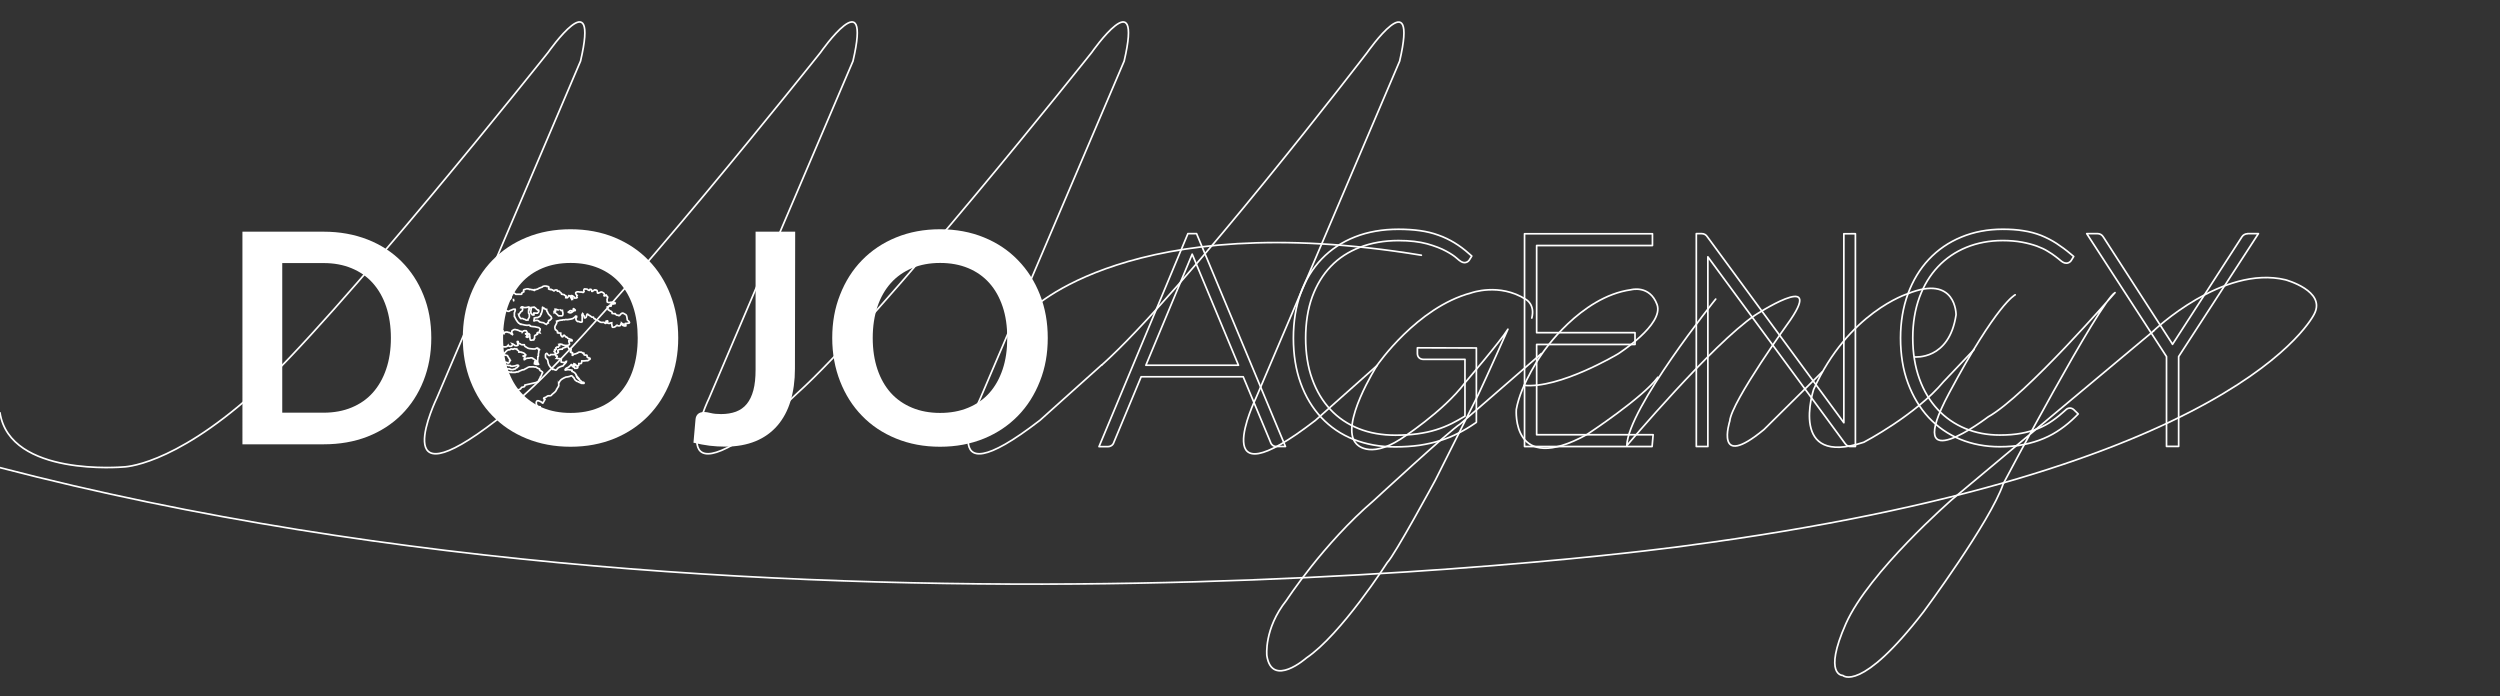 <!-- EDITOR REFERENCE - width="293.333px" height="81.668px" -->
<svg version="1.1" id="Layer_1" xmlns="http://www.w3.org/2000/svg" xmlns:xlink="http://www.w3.org/1999/xlink" x="0px" y="0px"
	 viewBox="-146.167 259.666 293.333 81.668"
	 enable-background="new -146.167 259.666 293.333 81.668" xml:space="preserve">
<rect x="-146.167" y="259.666" width="293.333" height="81.668" fill="#333333" stroke="none"/>
<path class="letter-d" fill="#FFF" d="M-95.562,299.324c0,1.828-0.312,3.508-0.921,5.039c-0.61,1.531-1.463,2.844-2.574,3.955s-2.438,1.963-3.982,2.574
	c-1.558,0.609-3.278,0.906-5.161,0.906h-9.522V286.85h9.522c1.883,0,3.603,0.311,5.161,0.92c1.558,0.61,2.885,1.477,3.982,2.574
	s1.964,2.411,2.574,3.941C-95.859,295.816-95.562,297.496-95.562,299.324 M-100.302,299.324c0-1.368-0.19-2.601-0.556-3.684
	c-0.366-1.084-0.894-2.006-1.571-2.764c-0.677-0.759-1.504-1.328-2.479-1.734s-2.072-0.609-3.292-0.609h-4.849v17.555h4.849
	c1.219,0,2.316-0.203,3.292-0.609s1.802-0.975,2.479-1.734c0.677-0.758,1.205-1.68,1.571-2.764
	C-100.492,301.924-100.302,300.692-100.302,299.324"/>
<path class="letter-o-1" fill="#FFF" d="M-66.588,299.324c0,1.828-0.312,3.521-0.921,5.08c-0.609,1.557-1.463,2.912-2.574,4.049
	c-1.11,1.139-2.438,2.033-3.982,2.668c-1.558,0.637-3.278,0.963-5.161,0.963s-3.603-0.326-5.161-0.963
	c-1.558-0.635-2.898-1.529-3.996-2.668c-1.111-1.137-1.964-2.492-2.574-4.049c-0.609-1.559-0.908-3.252-0.908-5.08
	s0.298-3.521,0.908-5.08c0.609-1.557,1.463-2.912,2.574-4.049c1.11-1.139,2.438-2.032,3.996-2.669s3.278-0.962,5.161-0.962
	s3.603,0.325,5.161,0.962c1.558,0.65,2.885,1.53,3.982,2.669c1.111,1.137,1.964,2.479,2.574,4.036
	C-66.886,295.803-66.588,297.496-66.588,299.324 M-71.343,299.324c0-1.368-0.176-2.601-0.542-3.684
	c-0.366-1.084-0.88-2.006-1.558-2.764c-0.677-0.759-1.504-1.342-2.479-1.748s-2.072-0.609-3.292-0.609s-2.316,0.203-3.292,0.609
	s-1.815,0.989-2.492,1.748c-0.677,0.758-1.206,1.68-1.585,2.764c-0.366,1.083-0.555,2.315-0.555,3.684s0.189,2.6,0.555,3.684
	s0.894,2.006,1.585,2.764s1.517,1.328,2.492,1.734s2.072,0.609,3.292,0.609s2.316-0.203,3.292-0.609s1.802-0.977,2.479-1.734
	s1.205-1.68,1.558-2.764C-71.532,301.924-71.343,300.692-71.343,299.324"/>
<path class="letter-j" fill="#FFF" d="M-52.894,302.928c0,1.408-0.176,2.668-0.515,3.793c-0.339,1.123-0.854,2.086-1.544,2.885
	c-0.691,0.799-1.544,1.408-2.56,1.828c-1.03,0.42-2.208,0.637-3.576,0.637c-0.623,0-1.232-0.041-1.829-0.109
	c-0.596-0.08-1.219-0.189-1.883-0.352l0.244-2.764c0.027-0.256,0.122-0.459,0.285-0.609c0.163-0.148,0.406-0.23,0.731-0.23
	c0.189,0,0.447,0.041,0.772,0.123c0.312,0.08,0.718,0.121,1.206,0.121c0.65,0,1.232-0.094,1.748-0.283
	c0.501-0.191,0.935-0.488,1.273-0.908c0.339-0.42,0.596-0.949,0.772-1.611c0.176-0.664,0.258-1.463,0.258-2.412V286.85h4.646
	L-52.894,302.928L-52.894,302.928z"/>
<path class="letter-o-2" fill="#FFF" d="M-23.23,299.324c0,1.828-0.298,3.521-0.921,5.08c-0.61,1.557-1.463,2.912-2.574,4.049c-1.111,1.139-2.438,2.033-3.982,2.668
	c-1.558,0.637-3.278,0.963-5.161,0.963s-3.603-0.326-5.161-0.963c-1.558-0.635-2.899-1.529-3.996-2.668
	c-1.11-1.137-1.964-2.492-2.573-4.049c-0.61-1.559-0.921-3.252-0.921-5.08s0.298-3.521,0.921-5.08
	c0.609-1.557,1.463-2.912,2.573-4.049c1.111-1.139,2.438-2.032,3.996-2.669s3.278-0.962,5.161-0.962s3.603,0.325,5.161,0.962
	s2.885,1.53,3.982,2.669c1.111,1.137,1.964,2.479,2.574,4.036C-23.528,295.803-23.23,297.496-23.23,299.324 M-27.984,299.324
	c0-1.368-0.176-2.601-0.542-3.684c-0.366-1.084-0.881-2.006-1.558-2.764c-0.677-0.759-1.503-1.342-2.479-1.748
	s-2.072-0.609-3.292-0.609s-2.316,0.203-3.292,0.609s-1.815,0.989-2.492,1.748c-0.677,0.758-1.206,1.68-1.571,2.764
	c-0.366,1.083-0.556,2.315-0.556,3.684s0.19,2.6,0.556,3.684s0.894,2.006,1.571,2.764c0.69,0.758,1.517,1.328,2.492,1.734
	s2.072,0.609,3.292,0.609s2.316-0.203,3.292-0.609s1.801-0.977,2.479-1.734s1.192-1.68,1.558-2.764S-27.984,300.692-27.984,299.324"
	/>
<path class="tree tree__path" fill="none" stroke="#FFF" stroke-width="0.2" stroke-miterlimit="10" d="M-88.856,300.043c0.244,0.04,0.284-0.15,0.501-0.137
	c0.041,0,0.041-0.04,0.082-0.026c0-0.067,0-0.136-0.054-0.136c-0.041,0,0-0.041,0.027-0.055c0.203-0.066,0.312,0.109,0.447,0.19
	c0,0.081,0,0.149,0.054,0.163c0.054,0.094,0.108,0.189,0.217,0.229h0.027c0.366,0.054,0.799,0.23,1.016-0.081
	c0.041,0.121,0.325,0.162,0.42,0.055c0.014,0,0.027,0,0.027-0.027c0.041-0.055,0.081-0.163,0.027-0.23
	c0.108,0.027,0.149,0.135,0.257,0.162c0.041,0.122,0.339,0.096,0.42,0.027c0-0.108-0.013-0.217-0.054-0.285
	c0-0.094-0.135-0.189,0.054-0.162c0.014,0,0.027,0,0.027,0.027c-0.027,0.081,0.041,0.068,0.027,0.135
	c-0.081,0.123,0.23,0.082,0.285,0.163c0,0.014,0,0.027,0.027,0.027c0.068,0.067,0.257,0.013,0.366,0.026
	c0.014,0.149,0.108,0.23,0.23,0.285c0.027,0.014,0.068,0.027,0.081,0.055c0.163,0.135,0.447,0.135,0.705,0.162h0.163
	c0.189,0.041,0.244-0.189,0.42-0.082c0,0.055,0,0.082,0.027,0.109h0.136c0.135,0.081-0.041,0.081-0.054,0.162
	c0,0.148-0.014,0.312-0.054,0.42c-0.014,0.095,0.041,0.258-0.027,0.312h-0.027c0.014,0.243-0.082,0.528,0,0.759
	c-0.257-0.068,0.325,0.135,0,0.135h-0.108c-0.122,0-0.217-0.041-0.312-0.082c0-0.094,0.081-0.107,0.163-0.107v0.027
	c0.054-0.014,0.163,0.041,0.163-0.027c-0.082-0.068-0.163-0.121-0.285-0.135c0.027-0.082,0.23,0.027,0.217-0.082
	c-0.122-0.107-0.271-0.189-0.393-0.285h-0.027c0-0.025-0.027-0.039-0.054-0.053c-0.054-0.041-0.285-0.041-0.339,0
	c-0.162-0.014-0.298,0.014-0.393,0.053c-0.108,0-0.108,0.109-0.203,0.137c0-0.055-0.082-0.041-0.054-0.109
	c0.135,0.014,0.163-0.256,0-0.256c-0.054-0.014-0.122-0.014-0.108-0.082c0.054-0.014,0.163,0.027,0.163-0.027h0.054v0.027
	c0.068,0,0.108-0.041,0.108-0.108c-0.082-0.081-0.244-0.243-0.312-0.257c-0.068,0.014-0.054-0.055-0.136-0.027
	c-0.067-0.082-0.23-0.055-0.366-0.055c0.014-0.217-0.23-0.176-0.257-0.365h-0.163c-0.027-0.055-0.203-0.041-0.203,0.027h-0.135
	c-0.014-0.041-0.217-0.041-0.23,0c0,0.027-0.027,0.04-0.054,0.054c-0.067,0.014-0.122,0.04-0.23,0.027
	c-0.271,0.122-0.393,0.393-0.583,0.582c0.027,0,0.054,0,0.054,0.027h0.163h0.054c0.067,0.054,0.244,0,0.257,0.108
	c0.067,0.121,0.135,0.258,0.23,0.365c-0.027,0.096,0.176,0.123,0.082,0.189h-0.082v0.027v0.027c0.014,0.148-0.163,0.324-0.284,0.162
	h-0.027c-0.135-0.041-0.271-0.068-0.447-0.055h-0.027c-0.041,0.055-0.122,0.068-0.189,0.082c-0.176,0.014,0-0.121,0.027-0.162
	c-0.013-0.055,0.027-0.068,0.027-0.109c0.027-0.027,0.027-0.094,0.027-0.162c-0.027-0.107,0.041-0.176,0-0.23
	c-0.041-0.04-0.122-0.026-0.203-0.026c-0.149,0.108-0.257-0.054-0.338-0.108h-0.136c-0.095-0.027-0.108,0.027-0.135,0.055
	c-0.122-0.027-0.149-0.149-0.257-0.19h0.014c-0.108-0.013-0.163,0.027-0.217,0.054v0.027v0.027
	c-0.014,0.055,0.041,0.162-0.054,0.136c-0.054-0.014-0.014-0.136-0.082-0.136c-0.095,0-0.122,0.055-0.217,0.027
	c-0.095,0.108-0.23,0.176-0.393,0.23v0.053c0.041,0.041,0.068,0.096,0.081,0.164h-0.162h-0.108v0.027h-0.054
	c-0.041,0.217-0.366,0.135-0.474,0.283c0.013,0.123,0.23,0.041,0.257,0.137c-0.095,0.08-0.136,0.229-0.23,0.311
	c0.014,0.096-0.054,0.096-0.027,0.189c0.027,0,0.041,0.027,0.054,0.055c0.081,0,0.163,0,0.203,0.055c0,0.066-0.054,0.08-0.027,0.162
	c0.027,0,0.054,0,0.054,0.027c0.19,0.027,0.244-0.082,0.339-0.137c0.041-0.039,0.122-0.025,0.189-0.025
	c0.054-0.096,0.068,0.066,0.163,0.025c0.027-0.025,0.041-0.08,0.027-0.135c0-0.014,0-0.027,0.027-0.027h0.027
	c0.108,0.096,0.419,0.014,0.582,0c0.041,0,0.068-0.014,0.082-0.027c0.027-0.027,0.095-0.027,0.163-0.027
	c0.067-0.053-0.027-0.094,0.027-0.135c0.041-0.014,0.149,0.027,0.136-0.027c0.013-0.027,0.027-0.027,0.054-0.027h0.054
	c0.162-0.027,0.271-0.121,0.474-0.107c0,0.027,0.041,0.027,0.082,0.027v0.027c-0.014,0.039,0.542,0.039,0.528,0
	c0.108-0.068,0.257,0.066,0.42,0.025h0.054c0.013,0.096,0.135,0.068,0.23,0.082c0.23-0.014,0.42-0.068,0.583-0.135h0.027
	c0.095,0,0.135,0.027,0.135,0.107c-0.027,0.055-0.108,0.041-0.108,0.109c-0.027,0.107-0.189,0.066-0.23,0.162
	c-0.014,0.055-0.082,0.055-0.108,0.082c-0.082,0-0.163,0.012-0.204,0.053c-0.108-0.014-0.271,0.027-0.338-0.027
	c-0.041,0-0.068-0.014-0.054-0.053h-0.257c-0.095-0.041-0.014,0.094-0.082,0.08c-0.027-0.053-0.054-0.094-0.135-0.08h-0.189
	c-0.122,0.176-0.434,0.039-0.366-0.137c-0.068,0.014-0.203-0.041-0.23,0.027c-0.081,0-0.149,0-0.135,0.082
	c-0.027,0.094-0.108,0.121-0.19,0.135v0.027c-0.23,0.107-0.542,0.121-0.867,0.135c0,0.082-0.135,0.041-0.108,0.137
	c-0.041,0.014-0.041,0.053-0.081,0.053c-0.014,0.027-0.027,0.041-0.054,0.055c-0.041,0.082-0.339,0.162-0.163,0.285
	c0.013,0,0.027,0,0.027,0.027c0.108,0,0.176,0.027,0.257,0.053c0.176-0.025-0.013,0.137,0.082,0.191
	c0.067,0.025,0.149,0.039,0.257,0.025c0.149-0.148,0.569,0.068,0.65-0.203c0.068-0.039,0.122-0.094,0.163-0.162h0.163
	c-0.054,0.041-0.257,0.014-0.135,0.135c0.081,0,0.149,0.014,0.189,0.055c0.068,0,0.095,0.027,0.082,0.082h-0.339
	c-0.014,0.027-0.027,0.068-0.054,0.08c0.027,0.082-0.041,0.068-0.027,0.137c-0.014,0.066-0.082,0.066-0.108,0.107
	c0.23-0.027,0.216,0.176,0.393,0.203h0.054c0.068-0.014,0.135-0.039,0.163-0.08c0.095-0.082,0.122-0.271,0-0.34
	c0.081,0.027,0.068-0.039,0.135-0.027c0.027,0,0.054,0,0.054-0.025c0.041-0.041,0.014-0.164,0.054-0.191h0.108
	c0-0.053,0.095-0.012,0.108-0.053c0-0.055-0.027-0.068-0.027-0.109c-0.068-0.053-0.149-0.094-0.163-0.189
	c0.041-0.014,0.041-0.041,0.081-0.055c0-0.148,0.257-0.039,0.339-0.107c0.013,0,0.013-0.014,0.027-0.014l0,0
	c0.014,0,0.014,0,0.027,0l0,0c0.013,0,0.013,0,0.027,0s0.027,0,0.027,0c0.135,0,0.244,0.082,0.42,0.055v0.027h0.42v-0.027
	c0.054-0.014,0.162,0.041,0.162-0.027h0.136c0.068-0.027,0.189,0.014,0.189-0.082c0.041,0,0.068-0.014,0.082-0.027
	c0.122-0.025,0.203-0.094,0.312-0.135h0.081c0.122-0.014,0.217-0.055,0.285-0.135c0.122-0.014,0.163-0.096,0.257-0.137
	c0.108-0.027,0.163-0.094,0.312-0.08h0.135c0.108,0.014,0.285-0.041,0.339,0.027c0.095,0.014,0.244-0.041,0.257,0.053
	c0.081,0.027,0.135,0.068,0.203,0.109c0.041,0,0.068,0.014,0.081,0.027c0.095-0.027,0.108,0.162,0.082,0.162
	c0.041,0.082,0.163,0.055,0.189,0.135c0.068,0.041,0.163,0.068,0.163,0.164c-0.054,0.039-0.068,0.135-0.108,0.203
	c-0.041,0.121-0.081,0.242-0.163,0.311c0,0.082-0.054,0.121-0.081,0.189c-0.027,0.082-0.082,0.123-0.108,0.189
	c0,0.082-0.054,0.109-0.082,0.162c-0.041,0-0.067,0.014-0.081,0.027c-0.068,0.055-0.163,0.096-0.285,0.109
	c-0.366,0.094-0.745,0.176-1.124,0.258c-0.149-0.014-0.027,0.162-0.081,0.189c-0.108,0.014-0.176,0.066-0.285,0.08
	c-0.122-0.041-0.095,0.082-0.135,0.109c-0.041,0.135-0.217,0.121-0.312,0.203c-0.041,0.041-0.136,0.027-0.163,0.08
	c-0.054,0.082-0.163,0.109-0.19,0.189c0,0.014,0,0.014,0,0.027c-0.013,0.014-0.027,0.027-0.027,0.027l0,0
	c-0.014,0.014-0.014,0.027-0.027,0.041c-0.067,0.014-0.163-0.055-0.189,0.014v0.027c-0.027,0.258-0.068,0.486-0.163,0.678v0.025
	h-0.027c-0.068,0.123-0.149,0.23-0.108,0.447c-0.014,0.23,0.067,0.367,0.23,0.42h0.082c0.013-0.094-0.054-0.094-0.027-0.189
	c0.068,0.027,0.149,0.041,0.257,0.027c0-0.014,0-0.027,0.027-0.027c0.041,0,0.041-0.041,0.081-0.027
	c0.082,0.041,0.149,0.068,0.257,0c0.027,0,0.027,0.027,0.054,0.027c0.014,0.055,0.054,0.068,0.108,0.055h0.054
	c0.041-0.027,0.095-0.109-0.027-0.082c-0.041-0.014-0.054-0.039-0.054-0.08h0.203c0.027,0,0.054,0,0.054-0.027
	c0.054,0.094,0.244,0.244,0.42,0.311v0.027c0.067,0.027,0,0.203,0.135,0.162c-0.014-0.039-0.041-0.053-0.027-0.107
	c0.054,0,0.067-0.027,0.108-0.027c0.041,0.068,0.149,0.055,0.189,0.027c0.054,0.014,0.163-0.027,0.163,0.027h0.054v0.027
	c0.176,0,0.122,0.23,0.312,0.23c0.135-0.014,0.081-0.271,0-0.313v-0.027c0.014-0.053-0.041-0.066,0-0.08
	c0.081,0.014,0.067-0.096,0.135-0.027c0.041,0.055,0.041,0.162,0.108,0.189c-0.014,0.055,0.027,0.068,0.027,0.107h0.054h0.054
	c0.081,0.027,0.081-0.053,0.162-0.027c0.068-0.107,0.285-0.066,0.257-0.189c-0.081-0.039-0.149,0.096-0.162,0.027h-0.054
	c-0.027-0.066-0.108-0.08-0.136-0.135c-0.135-0.109-0.176-0.529,0.027-0.582c0.135-0.014,0.217,0.039,0.312,0.08
	c0.054,0,0.095,0.014,0.108,0.055c0.108,0,0.095,0.109,0.163,0.135h0.054l0.257-0.445c-0.041-0.055-0.163,0-0.163-0.082
	c0-0.109,0.108-0.109,0.189-0.135c0.108-0.041,0.189-0.096,0.257-0.164c0.095-0.066,0.325,0.014,0.42-0.053
	c0.176-0.244,0.488-0.354,0.623-0.65c0.014-0.068,0.027-0.123,0.082-0.137c0.041-0.094,0.081-0.203,0.163-0.256v-0.055
	c0.041-0.068,0.067-0.109,0.027-0.203v0.014c0.014-0.082-0.027-0.217,0.054-0.23c0.122-0.352,0.447-0.502,0.786-0.65
	c0.176,0,0.298-0.055,0.447-0.082c0.082,0.014,0.054-0.053,0.108-0.053c0.23-0.082,0.244,0.148,0.393,0.23v0.025
	c0,0.041,0.041,0.041,0.054,0.082c0.067,0.082,0.095,0.203,0.217,0.23c0.054,0.068,0.135,0.082,0.23,0.107h0.054
	c0,0.082,0.095,0.082,0.163,0.109c0.027,0,0.054,0,0.054,0.027c0.054,0.094,0.244,0.053,0.379,0.053l0.013,0.014
	c0.014,0,0.014-0.014,0.014-0.014s0.014,0,0.014-0.012l0,0c0,0,0.014,0,0.014-0.014l0,0l0,0l0,0l0,0l0,0l0,0l0,0l0,0l0,0l0,0l0,0
	c0,0,0,0-0.014,0l0,0c0,0,0,0-0.014,0l0,0h-0.014l0,0h-0.013l0,0h-0.014l0,0c-0.014,0-0.014,0-0.027,0l0,0h-0.013h-0.014
	l-0.081-0.068c0,0,0,0,0-0.014c0,0,0,0,0.013-0.014c-0.013,0-0.027,0-0.041-0.014l-0.149-0.135
	c-0.041-0.041-0.095-0.082-0.135-0.109c0-0.027-0.027-0.027-0.027-0.053c-0.014-0.096-0.217-0.244-0.312-0.367
	c0.054,0.164,0.189,0.23,0.285,0.367c-0.122-0.068-0.19-0.191-0.285-0.285c-0.027-0.041-0.027-0.109-0.054-0.135
	c-0.014-0.055,0.041-0.164-0.054-0.137c-0.014-0.176-0.257-0.352-0.474-0.42c0-0.055,0.027-0.066,0.027-0.107
	c-0.068,0-0.082-0.041-0.136-0.055c-0.163,0.014-0.23-0.055-0.393-0.027c-0.108-0.014-0.122,0.055-0.23,0.027
	c0,0.041-0.081,0.041-0.081,0c0.054-0.121,0.135-0.23,0.312-0.258c0.041-0.027,0.067-0.08,0.135-0.08
	c0.027-0.055,0.068-0.082,0.108-0.109c0.054-0.027,0.082-0.068,0.108-0.107c0.027-0.055,0.081-0.109,0.135-0.055
	c0,0.258,0.244,0.258,0.366,0.393v0.027c0.149,0,0.325,0.027,0.339-0.109c-0.027-0.066-0.149-0.135-0.082-0.189h0.054h0.108
	c0.068-0.027,0.014-0.176,0.027-0.256h0.163h0.027h0.082c0.108-0.068,0.054-0.217,0.081-0.313h0.082
	c0.23,0.027,0.379-0.041,0.609-0.027h0.027c0.095-0.055,0.176-0.135,0.257-0.189v-0.082c-0.013-0.053-0.135,0-0.135-0.053
	c-0.163,0.053-0.108-0.136-0.217-0.136c0-0.081,0.014-0.163-0.027-0.189h-0.108c-0.095,0.013-0.136-0.014-0.203-0.027
	c-0.041-0.04-0.027-0.122-0.027-0.189h-0.108l0,0c0-0.027-0.027-0.027-0.027-0.054c-0.122,0.014-0.108-0.123-0.257-0.082h-0.054
	c-0.054,0.014-0.163-0.041-0.163,0.027c-0.122,0-0.095,0.121-0.23,0.108c-0.013,0-0.013,0.013-0.027,0.013
	c-0.082,0.068-0.23,0.055-0.339,0.096c0,0.027-0.027,0.041-0.054,0.055c-0.054,0.013,0,0.121-0.108,0.08
	c-0.013-0.094,0.014-0.135,0.027-0.189v-0.107c-0.041-0.014-0.054-0.041-0.108-0.027v-0.027c0.068-0.068-0.149,0.014-0.163-0.055
	c0,0,0.298-0.474-0.081-0.365h-0.082c-0.041-0.068-0.054-0.379-0.284-0.258v0.027c-0.054,0-0.095,0.014-0.108,0.055
	c-0.082,0-0.149,0.014-0.163,0.054c-0.108,0.027-0.217,0.054-0.217,0.163c-0.149,0-0.285,0.014-0.393,0.054
	c-0.041,0.054-0.149,0.027-0.135,0.136c-0.014,0.095,0.095,0.067,0.082,0.162c-0.054,0.055-0.082,0.136-0.163,0.136
	c-0.108,0.04-0.217,0.163-0.163,0.284c0,0.027,0.041,0.027,0.081,0.027h0.082c0.054,0.055-0.014,0.108-0.027,0.162
	c0,0.055,0,0.082-0.027,0.109c0.041,0,0.041,0.039,0.081,0.025c0.136,0.041,0.393-0.025,0.474,0.082
	c-0.014,0.096-0.041,0.176-0.027,0.313c0,0.012,0,0.025,0.027,0.025c0.068,0.014,0.108,0.041,0.189,0.027
	c0.136,0.082,0.312-0.027,0.366-0.107c0.027,0,0.027-0.027,0.054-0.027c0,0.189-0.284,0.352-0.393,0.527
	c-0.014,0.082-0.163,0.027-0.203,0.082c-0.149,0.027-0.23,0.121-0.366,0.162c-0.095,0.068-0.136,0.176-0.23,0.258
	c-0.135,0.082-0.257-0.107-0.42-0.082v-0.025c-0.149-0.041-0.189-0.191-0.312-0.258v-0.027c-0.108-0.096-0.176-0.244-0.23-0.42
	v-0.082c-0.054-0.041-0.014-0.176-0.054-0.23c-0.027-0.217-0.298-0.189-0.257-0.473v-0.109v-0.054c0-0.108,0.067-0.163,0.135-0.189
	c0.149,0.054,0.122,0.284,0.366,0.257c0.054-0.027,0.081-0.067,0.108-0.107h0.366h0.054c0.054,0,0.054-0.041,0.108-0.027
	c0-0.108,0.027-0.244-0.054-0.285c0-0.04-0.082-0.014-0.082-0.054c0-0.054,0.027-0.067,0.082-0.054
	c0.027-0.014,0.054-0.027,0.054-0.055c0.027-0.081-0.041-0.068-0.054-0.108c0.041-0.014,0.054-0.04,0.108-0.026
	c0.122,0.013,0.027-0.15,0.027-0.19c0.027-0.013,0.068-0.026,0.082-0.054c0-0.027,0.027-0.027,0.054-0.027h0.135
	c0.014-0.068,0.054-0.108,0.108-0.136c0.027,0,0.027-0.026,0.054-0.026h0.027c0.027-0.137-0.108-0.096-0.135-0.163
	c0.095-0.04,0.244-0.04,0.339,0c0.054,0,0.081,0,0.108,0.026v0.027c0.068,0.027,0.108,0.055,0.204,0.055
	c0.095,0.041,0.23,0.027,0.366,0.027c0.108-0.041,0.23-0.055,0.257-0.162c0.013-0.163-0.108-0.204-0.082-0.394h0.108v0.027
	c0.122,0.013,0.189-0.014,0.285-0.027c0.013-0.081-0.054-0.095-0.082-0.136h-0.054c-0.067-0.054-0.176-0.067-0.257-0.107h-0.027
	c-0.068-0.027-0.136-0.068-0.163-0.137c-0.054,0-0.068-0.026-0.082-0.054h-0.054c-0.013-0.026-0.027-0.054-0.054-0.054
	c-0.027-0.055-0.081-0.068-0.108-0.109c-0.014-0.08-0.082-0.04-0.136-0.026c-0.014,0-0.027,0-0.027,0.026v0.027v0.027
	c-0.027,0.055-0.054,0.096-0.136,0.082c-0.095-0.096-0.189-0.203-0.163-0.42c-0.027,0-0.054,0-0.054-0.027
	c-0.108-0.014-0.271,0.027-0.338-0.027c-0.014-0.055,0.014-0.068,0.027-0.108v-0.026c-0.041-0.082-0.135-0.123-0.189-0.19
	c-0.108,0.014-0.068-0.095-0.108-0.136c-0.135-0.406,0.285-0.527,0.189-0.894c0.027,0,0.027-0.027,0.054-0.027h0.054
	c0-0.04,0.068-0.026,0.108-0.026c0.095-0.068,0.271-0.055,0.393-0.082h0.054c0.027-0.067,0.176-0.014,0.257-0.027
	c0.067-0.067,0.257-0.014,0.366-0.027c0.203-0.04,0.46-0.053,0.623-0.135c0.081-0.027,0.108-0.108,0.203-0.135
	c0.068-0.068,0.108-0.203,0.217-0.137c-0.014,0.055,0.041,0.19-0.027,0.19c-0.135,0.149,0.041,0.393,0.163,0.446
	c0.203-0.054,0.23,0.096,0.393,0.082c0.013-0.055,0.122-0.014,0.135-0.055v-0.42c-0.014-0.107,0.027-0.244-0.027-0.311
	c0-0.096,0.013-0.177,0.054-0.23c0.013,0.027,0.027,0.054,0.054,0.054c-0.014,0.054,0.027,0.067,0.027,0.108
	c0.014,0,0.027,0,0.027,0.027c0.108,0.041,0.095,0.203,0.136,0.311h0.108c0.135-0.054,0.108-0.243,0.163-0.365
	c0-0.121,0.149-0.095,0.163,0c0.135,0.055,0.244,0.149,0.366,0.23c0.027,0.068,0.149,0.055,0.257,0.055
	c0.041,0.067,0.013,0.203,0.135,0.189h0.027v0.027c0.041,0.04,0.067,0.094,0.162,0.08c0.204,0.082,0.339,0.244,0.556,0.313h0.284
	c0.176-0.041,0.108,0.176,0.312,0.107c0.082-0.094-0.041-0.121-0.027-0.229c0.027,0,0.027-0.027,0.054-0.027
	c0.014-0.026,0.163-0.067,0.163,0c0.027,0.081-0.041,0.067-0.027,0.136v0.055c0.014,0.08,0.108,0.094,0.23,0.08
	c0.081-0.04,0.149-0.067,0.257-0.08c-0.014,0.121,0.014,0.189,0.027,0.283c0.014,0.041,0.041,0.055,0.027,0.109
	c-0.027,0.094,0.041,0.08,0.054,0.135h0.163c0.041-0.055,0.149-0.041,0.189-0.081c0.054-0.054,0.149-0.257,0.23-0.108
	c0.067,0.014,0.108,0.041,0.189,0.027h0.054c0.068,0,0.095-0.027,0.082-0.082c0.041-0.014,0.027-0.067,0.054-0.08
	c0.081,0.013-0.027-0.137,0.054-0.109c0.082,0.082,0.108,0.217,0.258,0.258v-0.027c-0.027,0-0.041-0.027-0.054-0.055
	c-0.054-0.026-0.082-0.066-0.108-0.107c-0.014-0.068-0.095-0.055-0.082-0.136c0.054,0.054,0.136,0.081,0.163,0.136h0.027
	c0,0.027,0.054,0.041,0.054,0c0.027,0,0.027,0.041,0.027,0.081c-0.054,0.014-0.068-0.04-0.081,0
	c0.041,0.014,0.027,0.067,0.054,0.081c0.067,0.014,0.108,0.027,0.162,0.055h0.082c0.027,0,0.027-0.027,0.054-0.027
	c0.014-0.068-0.054-0.055-0.027-0.136c-0.041,0-0.149-0.149-0.027-0.136h0.027c0.149,0.027,0.23-0.04,0.366-0.027
	c0.027-0.013,0.041-0.013,0.054-0.026l0,0l0,0c0.082-0.081-0.095-0.243-0.163-0.284c-0.041-0.014-0.067-0.041-0.081-0.082v-0.08
	c-0.041-0.163-0.041-0.394-0.135-0.502c-0.122-0.055-0.19-0.135-0.312-0.189h-0.054c0-0.014,0-0.027-0.027-0.027
	c-0.189,0.014-0.257,0.176-0.366,0.285h-0.027c-0.027,0.066-0.149,0-0.163-0.027c-0.19,0.027-0.244-0.082-0.312-0.163h-0.054v-0.026
	h-0.257c-0.027,0-0.027-0.027-0.054-0.027c0.013-0.285-0.285-0.258-0.42-0.393v-0.027c-0.122,0.014-0.054-0.149-0.108-0.189
	c-0.041-0.027-0.054-0.068-0.054-0.136c0.135,0,0.135-0.136,0.284-0.108h0.136v-0.027c0.122,0.014,0-0.23,0.108-0.23
	c0.081-0.014,0.217,0.041,0.257-0.027c0.081,0,0.163,0.014,0.163-0.054c-0.054-0.013-0.027-0.108-0.108-0.081
	c-0.014-0.068-0.136-0.014-0.19-0.027c-0.108,0.014-0.284-0.041-0.338,0.027h-0.041c-0.122,0.014-0.19-0.014-0.257-0.055
	c-0.014,0-0.027,0-0.027-0.027v-0.176c-0.068-0.203,0.163-0.352,0.027-0.447h-0.027c-0.027-0.054-0.081-0.107-0.108-0.162
	c-0.041,0.014-0.149-0.027-0.135,0.027c0,0.027-0.027,0.027-0.027,0.055h-0.027h-0.027c-0.027,0-0.054,0-0.054-0.027
	c0.122-0.136,0.014-0.339-0.135-0.366c-0.041-0.04-0.217-0.108-0.285-0.026c-0.095,0.026-0.163,0.08-0.257,0.107
	c-0.054,0.014-0.054-0.04-0.081-0.054c-0.014-0.149-0.014-0.312-0.163-0.312h-0.041v-0.027c-0.203-0.055-0.203,0.108-0.339,0.136
	c-0.054,0-0.041,0.081-0.108,0.054c-0.013-0.135-0.027-0.284-0.23-0.257c-0.054,0.013,0,0.136-0.054,0.136
	c-0.054,0.014-0.068-0.027-0.108-0.027c-0.108-0.027-0.122-0.162-0.285-0.136h-0.081c-0.176-0.095-0.244,0.163-0.163,0.312
	c-0.027,0.055-0.068,0.095-0.163,0.082v-0.014c-0.027,0-0.054,0-0.054-0.027h-0.163c-0.108,0-0.203,0-0.284-0.027
	c-0.149-0.014-0.244,0.027-0.312,0.081c-0.041,0.217,0.095,0.23,0.163,0.339c-0.095,0.055-0.041,0.176,0,0.258
	c-0.068,0.054-0.176,0.067-0.312,0.054v-0.026c0-0.041-0.041-0.041-0.027-0.082c0-0.014,0-0.027-0.027-0.027
	c-0.122-0.027-0.122-0.162-0.258-0.162c0,0.027-0.027,0.027-0.054,0.027c0.014,0.135,0.082,0.217,0.136,0.311v0.055v0.055
	c-0.041,0-0.014-0.082-0.054-0.082c0,0.041,0.014,0.109-0.027,0.109c-0.027-0.096-0.041-0.217-0.108-0.285v0.082
	c-0.027,0-0.027-0.041-0.027-0.082c0-0.068,0-0.148-0.081-0.135c0-0.055-0.095-0.014-0.136-0.027
	c-0.027,0.067-0.108,0.107-0.108,0.189c-0.067,0.081-0.135,0.027-0.257,0.027c0-0.082,0.082-0.082,0.054-0.189
	c-0.041-0.027-0.108-0.027-0.135-0.055c-0.041-0.055-0.054-0.108-0.136-0.108c-0.108,0.013-0.135-0.067-0.257-0.054
	c0-0.041-0.041-0.041-0.027-0.082c-0.014-0.108-0.176-0.067-0.19-0.162c0-0.041-0.013-0.068-0.027-0.082h-0.054
	c-0.068-0.094-0.217,0.055-0.217-0.054c0-0.054,0-0.081-0.027-0.108c-0.163-0.014-0.298,0-0.339,0.108
	c-0.081,0.026-0.054-0.054-0.108-0.054c-0.027-0.014-0.068-0.027-0.081-0.055c-0.095,0-0.108-0.081-0.217-0.055v-0.026
	c-0.082,0-0.189,0.013-0.23-0.027c0.014-0.04-0.027-0.149,0.027-0.136c0.014-0.121-0.041-0.176-0.163-0.162h-0.027v-0.027
	c-0.162-0.055-0.528-0.055-0.582,0.082c-0.176,0.08-0.393,0.121-0.528,0.229c-0.068,0.054-0.203,0.041-0.285,0.081h-0.081v0.082
	c-0.068,0.081-0.203-0.149-0.285-0.055c-0.108-0.014-0.163-0.081-0.312-0.055h-0.027c-0.027-0.094-0.447-0.066-0.42-0.026
	c-0.054,0.054-0.217,0-0.257,0.081c-0.054,0.148,0.149,0.258-0.054,0.258c-0.082,0.041-0.244,0.121-0.163,0.23
	c-0.054,0.067-0.217,0.014-0.312,0.027h-0.393c-0.027-0.014-0.054-0.027-0.054-0.055c-0.081-0.055-0.23-0.176-0.366-0.082
	c-0.135,0.163-0.149,0.366-0.122,0.529l0,0v0.027c0.108-0.014-0.122,0.026,0,0c0-0.014,0-0.014,0-0.027
	c-0.136-0.027-0.041,0.162-0.108,0.189c-0.027,0-0.041-0.027-0.054-0.055c0-0.067-0.041-0.081-0.054-0.135h-0.136
	c-0.081-0.014-0.122,0.027-0.108,0.107c-0.095,0.041-0.054,0.217-0.135,0.258c0-0.027-0.041-0.027-0.081-0.027h-0.108
	c-0.122-0.027-0.054,0.122-0.108,0.136c0-0.027-0.027-0.027-0.054-0.027h-0.027c0-0.026-0.027-0.026-0.027-0.054h-0.082h-0.108
	c-0.013-0.041-0.067-0.027-0.108-0.027c-0.027,0.108,0.068,0.081,0.054,0.162c0.068,0.014,0.082,0.082,0.108,0.136
	c-0.081,0.04-0.108,0.108-0.163,0.163c-0.041,0.067-0.189,0.014-0.284,0.027c-0.027,0-0.027,0.026-0.054,0.026
	c0,0.081,0,0.177,0.081,0.163c0.068,0.014,0.176,0.067,0.027,0.08h-0.054c-0.054,0-0.014,0.096-0.027,0.137
	c0.095,0.08,0.258,0.094,0.366,0.162c0,0.041,0.068,0.027,0.108,0.027c0.041,0.067,0.19,0.014,0.285,0.027
	c0.122-0.027,0.135,0.054,0.217,0.054c0.163-0.014,0.189,0.108,0.366,0.081c0.095-0.068,0.203-0.135,0.338-0.162
	c0.108-0.055,0.203-0.109,0.393-0.082c0,0.041,0.041,0.041,0.027,0.082c0,0.027,0,0.054-0.027,0.054v0.054
	c-0.014,0.082-0.041,0.149-0.082,0.203v0.027v0.42c0.014,0,0.027,0,0.027,0.027c0.122,0.285,0.271,0.542,0.474,0.759
	c0.122,0,0.095,0.122,0.23,0.108v0.027c0.339,0.014,0.542,0.176,0.948,0.107c0.095-0.026,0.122,0.027,0.163,0.055
	c-0.014,0.068,0.041,0.095,0.108,0.081c0.163,0.014,0.298,0.054,0.474,0.054c0.108,0.041,0.244,0.055,0.366,0.082
	c0.135,0,0.135,0.121,0.23,0.162v0.136c-0.082,0.04-0.068,0.177-0.082,0.284c0.027,0,0.041,0.027,0.054,0.055
	c-0.054-0.014-0.054-0.082-0.108-0.027c-0.041-0.041-0.163-0.041-0.203,0c-0.027,0.095,0.041,0.108,0.027,0.189
	c-0.041,0-0.027-0.054-0.054-0.054c0,0.203-0.339,0.081-0.285,0.339v0.135v0.027c-0.095,0-0.027,0.176-0.081,0.217
	c-0.108,0-0.204,0-0.285,0.027h-0.054c-0.176,0.054-0.095-0.393-0.163-0.529c0.108-0.229-0.325-0.352-0.23-0.229
	c0,0.026,0.027,0.026,0.027,0.054v0.027c-0.041,0.041-0.041,0.271,0,0.312h0.027c0,0.027-0.027,0.027-0.054,0.027h-0.027
	c0-0.081-0.189,0.04-0.135-0.081c0-0.027,0.041-0.027,0.081-0.027v-0.162c0.027-0.149-0.203-0.027-0.163-0.163
	c0.041-0.014,0.149,0.027,0.136-0.026c0.163-0.082-0.054-0.244-0.082-0.313c-0.244-0.041-0.366,0.055-0.447,0.162
	c-0.014-0.053-0.068-0.053-0.108-0.08c-0.054,0-0.068-0.027-0.108-0.027h-0.054c-0.082-0.027-0.122-0.108-0.23-0.108
	c-0.054-0.027-0.095-0.067-0.189-0.054c-0.054-0.041-0.285-0.041-0.339,0c0,0.013,0,0.026-0.027,0.026
	c-0.095,0.027-0.149,0.081-0.163,0.163v0.162c0,0.081,0.149,0.162,0.082,0.23c-0.068-0.027-0.095-0.096-0.163-0.108
	c-0.041-0.067-0.122-0.095-0.163-0.136c-0.136,0-0.312-0.108-0.393-0.081c-0.067-0.014-0.067,0.054-0.135,0.026
	c-0.054-0.066-0.095,0.123-0.163,0.137c-0.108-0.34-0.108-0.109-0.027,0.026h-0.027c-0.068-0.054-0.054-0.189-0.054-0.312
	c-0.122-0.014-0.189-0.081-0.312-0.081h-0.027v-0.027c-0.095-0.122-0.081,0.149-0.135,0.054c-0.068-0.014-0.054-0.094-0.135-0.08
	c-0.014-0.055-0.082-0.055-0.108-0.082h-0.054c-0.068-0.055-0.325-0.041-0.393,0c0.027-0.081-0.041-0.068-0.027-0.135
	 M-85.931,294.719c0.013,0.096,0.027,0.23,0.054,0.312C-85.904,294.949-85.917,294.814-85.931,294.719z M-84.089,295.924v0.082
	v0.027c-0.027,0-0.027,0.027-0.054,0.027c0,0.176-0.027,0.379,0.054,0.474v-0.054c0.068,0,0.014,0.121,0.027,0.162
	c-0.014,0.081,0.041,0.244-0.027,0.284c0,0.027-0.027,0.027-0.027,0.054c-0.014,0.096-0.122,0.096-0.108,0.23
	c-0.054,0-0.054,0.041-0.108,0.027c-0.163,0.014-0.176-0.108-0.312-0.108c-0.054,0-0.095-0.013-0.108-0.054
	c-0.054-0.068-0.217-0.014-0.312-0.027c-0.122-0.136-0.217-0.298-0.257-0.502h0.054c0.054-0.066,0.122-0.148,0.163-0.229
	c0-0.027,0.027-0.027,0.027-0.054c0.122-0.055,0.217-0.123,0.23-0.285v-0.108c-0.041-0.067-0.108-0.095-0.203-0.108
	c0.041-0.081,0.135-0.121,0.23-0.081v0.026c0.204,0.096,0.488,0.041,0.677-0.026c0.041,0,0.027,0.067,0.027,0.108
	c0.081,0.027,0.108-0.135,0.135-0.055C-84.021,295.789-84.035,295.87-84.089,295.924z M-84.238,307.344L-84.238,307.344
	c-0.095-0.109-0.163-0.244-0.244-0.354C-84.4,307.113-84.333,307.234-84.238,307.344c-0.013-0.041-0.041-0.068-0.054-0.109
	C-84.278,307.289-84.251,307.303-84.238,307.344L-84.238,307.344L-84.238,307.344L-84.238,307.344z M-78.833,302.332
	c0.122,0.039,0.217,0.094,0.284,0.189c-0.081,0.027-0.176,0.039-0.257,0.08c-0.013-0.041-0.041-0.066-0.054-0.107
	C-78.86,302.439-78.86,302.371-78.833,302.332z M-83.736,296.588c-0.054-0.054-0.068-0.162-0.136-0.189
	c-0.041-0.189,0.014-0.284,0.027-0.475c-0.014-0.107,0.054-0.135,0.081-0.189c0.108,0.014,0.136-0.054,0.257-0.027h0.027v0.027
	c0.189,0.027,0.217,0.217,0.366,0.285c0,0.027,0.041,0.027,0.054,0.027c-0.027,0.08,0.135-0.014,0.108,0.054
	c0.041,0.203-0.095,0.217-0.163,0.312c-0.163,0.014-0.271-0.027-0.42-0.027c-0.095,0.068,0.081,0.108,0.027,0.23h-0.163
	L-83.736,296.588L-83.736,296.588z M-81.515,297.104c-0.027,0-0.027,0.014-0.027,0.026c-0.027,0.054-0.068,0.081-0.108,0.108
	c-0.095-0.027-0.082,0.041-0.136,0.055c0.014,0.067,0,0.107-0.027,0.135c0,0.055-0.082,0.041-0.054,0.109
	c-0.068-0.014-0.027,0.08-0.082,0.08c-0.054,0.014-0.054,0.082-0.081,0.109c-0.027-0.014-0.041-0.027-0.081-0.027
	c-0.082-0.014-0.136-0.068-0.19-0.109c-0.054-0.053-0.135-0.08-0.23-0.08c-0.149,0-0.217-0.068-0.339-0.082
	c-0.081-0.121-0.203-0.203-0.447-0.162c-0.054-0.014-0.068,0.014-0.108,0.027c0,0.027-0.054,0.027-0.082,0.027
	c0-0.027-0.027-0.027-0.027-0.055c0.067-0.082,0.041-0.217,0.054-0.285h0.054c0.081-0.054,0.217-0.054,0.366-0.054
	c0.027-0.054,0.095-0.054,0.135-0.081c0.135-0.027,0.176-0.162,0.217-0.285v-0.026h0.027c0.041-0.163,0.122-0.271,0.136-0.447
	v-0.054c0.068-0.041-0.027-0.393,0.081-0.313h-0.027c-0.041,0.447,0.014,0.082,0.054,0.055c0,0,0.122,0.162,0.054,0.027
	c0.041,0,0.041,0.041,0.081,0.027c0.014,0.04,0.041,0.067,0.082,0.081c0,0.081,0.122,0.054,0.189,0.054
	c0.014,0.136,0.027,0.258,0.108,0.313c0,0.08,0.054,0.107,0.081,0.162v0.027c0.054,0.121,0.19,0.176,0.257,0.284
	c0.027,0,0.027,0.026,0.054,0.026c0.054,0.055,0.068,0.136,0.082,0.23C-81.475,297.021-81.501,297.063-81.515,297.104z
	 M-80.486,296.033c0.068-0.096,0.082,0.107,0.19,0.054h0.135c0.014,0.054-0.041,0.19,0.027,0.19v0.026v0.027
	c0.013,0.081,0.067,0.353-0.108,0.393h-0.339h-0.054c-0.135-0.122-0.244-0.257-0.393-0.366h-0.108l0,0l0,0
	c0.041-0.08-0.108-0.189,0.027-0.189h0.136c0.041-0.135-0.082-0.121-0.082-0.23c0.082-0.014,0.108,0.027,0.163,0.027
	c0.068,0.027,0.23,0.109,0.312,0.027 M-78.684,296.114h-0.027c-0.162-0.027-0.189,0.095-0.284,0.136
	c-0.136,0.148-0.312,0.162-0.501,0.054c-0.013-0.067,0.082-0.026,0.082-0.081c0.108,0.014,0.068-0.122,0.163-0.108
	c0.135-0.027,0.163,0.067,0.284,0.054c0-0.027,0.041-0.027,0.082-0.027c0.027-0.107-0.041-0.135-0.027-0.229
	c0.054-0.108,0.095,0.026,0.163,0.054C-78.684,295.992-78.63,296.061-78.684,296.114z"/>
<path class="autograph__path signature-1 start" fill="none" stroke="#FFF" stroke-width="0.2" stroke-linecap="round" stroke-linejoin="round" stroke-miterlimit="10" d="
	M-146.167,308.102c1.178,7.545,14.466,6.354,14.466,6.354s5.635-0.014,15.238-8.602s34.608-40.04,34.608-40.04
	s6.068-8.683,3.806,1.016l-16.864,39.538c0,0-6.177,12.787,6.989,2.602l3.427-3.115c9.604-8.588,34.608-40.04,34.608-40.04
	s6.068-8.683,3.806,1.016l-16.877,39.538c0,0-6.177,12.787,6.989,2.602l3.292-3.115c9.604-8.588,34.608-40.04,34.608-40.04
	s6.068-8.683,3.806,1.016l-16.864,39.538c0,0-6.176,12.787,6.99,2.602l7.233-6.488"/>
	<path class="autograph__path signature-2 a" fill="none" stroke="#FFF" stroke-width="0.2" stroke-linecap="round" stroke-linejoin="round" stroke-miterlimit="10" d="
	M-16.891,302.494c9.604-8.588,31.14-36.667,31.14-36.667s6.068-8.683,3.807,1.016L1.192,306.381c0,0-6.177,12.787,6.989,2.602
	l7.247-6.447"/>
	<path class="autograph__path signature-3 a-" fill="none" stroke="#FFF" stroke-width="0.2" stroke-linecap="round" stroke-linejoin="round" stroke-miterlimit="10" d="
	M20.603,289.612c-34.162-5.621-45.892,6.515-45.892,6.515"/>
<path class="autograph__path signature-4 g" fill="none" stroke="#FFF" stroke-width="0.2" stroke-linecap="round" stroke-linejoin="round" stroke-miterlimit="10" d="
	M33.566,296.98c0.406-1.598-0.691-2.18-0.691-2.18c-3.129-1.992-6.447-0.76-6.447-0.76c-6.34,1.693-10.999,8.467-10.999,8.467
	s-4.483,7.057-2.466,9.211c0,0,1.437,1.883,5.202-0.529c0,0,4.984-3.184,7.571-6.623c0,0,4.172-4.877,5.025-6.271
	c0,0-2.52,5.662-3.467,7.652c0,0-4.769,9.523-5.053,10.064c0,0-4.768,8.805-5.635,9.658c0,0-5.391,8.426-9.496,11.201
	c0,0-4.022,3.549-4.632-0.258c0,0-0.366-3.168,2.303-6.514c0,0,4.335-6.652,10.254-11.717c0,0,8.845-8.168,10.132-8.967l9.521-8.264
	"/>
<path class="autograph__path signature-5 e" fill="none" stroke="#FFF" stroke-width="0.2" stroke-linecap="round" stroke-linejoin="round" stroke-miterlimit="10" d="
	M32.63,304.877c4.158,0.447,11.066-3.697,11.066-3.697s5.418-3.453,4.564-5.783c-0.866-2.344-3.061-1.734-3.061-1.734
	c-5.96,0.826-10.349,7.383-10.349,7.383s-2.573,3.576-3.103,6.664c0,0-0.636,7.855,8.304,2.926c0,0,6.556-4.309,8.304-6.705"/>
<path class="autograph__path signature-6 n" fill="none" stroke="#FFF" stroke-width="0.2" stroke-linecap="round" stroke-linejoin="round" stroke-miterlimit="10" d="
	M55.143,294.76c0,0-10.294,12.787-10.431,17.189c0,0,10.011-11.88,15.035-15.293c0,0,8.128-5.297,4.173,0.527
	c0,0-6.948,9.617-7.125,11.879c0,0-1.883,5.879,4.009,1.004l6.841-6.773"/>
<path class="autograph__path signature-7 c" fill="none" stroke="#FFF" stroke-width="0.2" stroke-linecap="round" stroke-linejoin="round" stroke-miterlimit="10" d="
	M78.468,301.546c0,0,4.076,0.433,4.876-4.944c0,0,0.054-4.795-5.688-2.465c0,0-6.963,2.181-11.026,11.229
	c0,0-3.007,9.143,5.892,6.189c0,0,6.109-3.195,9.36-7.111l3.589-3.777"/>
<path class="autograph__path signature-8 y" fill="none" stroke="#FFF" stroke-width="0.2" stroke-linecap="round" stroke-linejoin="round" stroke-miterlimit="10" d="
	M90.279,294.258c0,0-2.1,0.963-7.762,11.555c-5.661,10.592,4.593,2.764,4.593,2.764c4.401-2.453,14.886-14.575,14.886-14.575
	c-1.801,1.043-13.111,22.417-13.111,22.417c-1.518,4.457-9.347,15.021-9.347,15.021c-7.382,9.563-9.481,7.477-9.481,7.477
	s-2.344,0.041,0.352-6.055c2.696-6.094,12.476-14.602,12.476-14.602l23.637-19.762"/>
	<path class="autograph__path signature-9 swoosh" fill="none" stroke="#FFF" stroke-width="0.2" stroke-linecap="round" stroke-linejoin="round" stroke-miterlimit="10" d="
	M106.52,298.484c0,0,8.087-7.762,15.481-5.986c0,0,4.796,1.3,3.373,4.009c0,0-8.723,18.624-73.848,27.212
	c0,0-105.83,14.725-197.693-9.184"/>
<path class="letter-a" fill="rgba(255,255,255,0)" stroke="#FFF" stroke-width="0.2" stroke-linecap="round" stroke-linejoin="round" d="M-5.77,287.08h-0.339H-6.42h-0.366
	l-10.43,24.99h1.029c0.353,0,0.623-0.203,0.705-0.488l3.21-7.707h11.974l3.197,7.654c0.095,0.324,0.366,0.527,0.691,0.527h1.07
	L-5.77,287.08z M-11.716,302.521l5.432-13.031l5.432,13.031H-11.716z"/>
<path class="letter-g" fill="rgba(255,255,255,0)" stroke="#FFF" stroke-width="0.2" stroke-linecap="round" stroke-linejoin="round" d="M20.142,300.476v0.677
	c0,0.394,0.284,0.678,0.704,0.678h4.876v6.664c-0.527,0.324-1.057,0.609-1.557,0.867c-0.583,0.285-1.206,0.541-1.87,0.744
	c-0.649,0.203-1.368,0.354-2.14,0.461c-0.772,0.109-1.652,0.162-2.602,0.162c-1.57,0-3.02-0.256-4.307-0.771
	c-1.273-0.514-2.397-1.26-3.305-2.234c-0.922-0.977-1.64-2.182-2.141-3.576c-0.515-1.408-0.771-3.034-0.771-4.822
	c0-1.787,0.257-3.413,0.771-4.836c0.515-1.395,1.246-2.6,2.181-3.576c0.935-0.975,2.086-1.72,3.413-2.234
	c1.342-0.515,2.858-0.785,4.524-0.785c1.327,0,2.466,0.135,3.359,0.379c0.907,0.258,1.652,0.541,2.222,0.854
	c0.555,0.298,0.975,0.582,1.246,0.826c0.434,0.393,0.678,0.528,0.921,0.528c0.203,0,0.406-0.095,0.542-0.271l0.312-0.502
	l-0.312-0.271c-0.556-0.501-1.139-0.935-1.721-1.287s-1.219-0.663-1.883-0.894c-0.664-0.244-1.381-0.42-2.167-0.529
	c-0.759-0.107-1.612-0.162-2.52-0.162c-1.869,0-3.589,0.299-5.093,0.895c-1.518,0.596-2.831,1.463-3.901,2.573
	c-1.069,1.11-1.909,2.466-2.479,4.036c-0.569,1.559-0.854,3.332-0.854,5.27c0,1.951,0.284,3.725,0.854,5.283
	c0.569,1.57,1.382,2.926,2.425,4.035c1.043,1.111,2.316,1.979,3.779,2.561s3.102,0.881,4.876,0.881c1.029,0,2.005-0.068,2.872-0.189
	c0.866-0.137,1.692-0.313,2.438-0.557c0.745-0.23,1.463-0.527,2.113-0.865c0.65-0.326,1.287-0.705,1.896-1.125l0.217-0.148v-8.724
	L20.142,300.476L20.142,300.476z"/>
<polygon class="letter-e" fill="rgba(255,255,255,0)" stroke="#FFF" stroke-width="0.2" stroke-linecap="round" stroke-linejoin="round" points="34.134,310.676 34.134,300.083 
	45.675,300.083 45.675,298.701 34.134,298.701 34.134,288.475 47.72,288.475 47.72,287.093 32.712,287.093 32.712,312.057 
	47.679,312.057 47.801,310.676 "/>
<path class="letter-n" fill="rgba(255,255,255,0)" stroke="#FFF" stroke-width="0.2" stroke-linecap="round" stroke-linejoin="round" d="M70.178,287.093v22.173l-16.011-21.807
	c-0.148-0.244-0.393-0.379-0.664-0.379H53.26h-0.244h-0.149v24.977h1.355v-22.254l16.119,21.93c0.203,0.283,0.46,0.324,0.596,0.324
	h0.094h0.407h0.095v-24.964H70.178L70.178,287.093z"/>
<path class="letter-c" fill="rgba(255,255,255,0)" stroke="#FFF" stroke-width="0.2" stroke-linecap="round" stroke-linejoin="round" d="M97.16,307.736
	c-0.135-0.123-0.297-0.189-0.474-0.189c-0.257,0-0.434,0.176-0.474,0.217c-0.516,0.473-1.043,0.906-1.572,1.271
	c-0.514,0.367-1.069,0.664-1.666,0.908c-0.596,0.244-1.272,0.434-1.99,0.568c-0.732,0.137-1.572,0.203-2.506,0.203
	c-1.463,0-2.818-0.256-4.064-0.771c-1.232-0.514-2.315-1.26-3.223-2.234c-0.908-0.977-1.64-2.182-2.141-3.576
	c-0.515-1.408-0.785-3.034-0.785-4.822c0-1.761,0.271-3.359,0.785-4.768c0.515-1.395,1.246-2.601,2.181-3.59
	c0.921-0.975,2.032-1.733,3.318-2.262c1.287-0.528,2.723-0.799,4.267-0.799c0.84,0,1.612,0.067,2.263,0.189
	c0.663,0.121,1.246,0.284,1.747,0.461c0.501,0.189,0.921,0.379,1.26,0.596c0.365,0.217,0.664,0.42,0.908,0.609
	c0.243,0.189,0.446,0.338,0.596,0.475c0.162,0.135,0.406,0.324,0.69,0.324c0.217,0,0.406-0.095,0.556-0.284l0.311-0.501
	l-0.324-0.271c-0.569-0.487-1.151-0.907-1.707-1.273c-0.568-0.365-1.178-0.677-1.814-0.934c-0.637-0.244-1.328-0.434-2.06-0.543
	c-0.718-0.121-1.53-0.176-2.425-0.176c-1.76,0-3.399,0.313-4.862,0.922c-1.477,0.609-2.749,1.489-3.806,2.613
	c-1.057,1.125-1.869,2.479-2.452,4.051c-0.569,1.557-0.867,3.291-0.867,5.174c0,1.938,0.284,3.725,0.867,5.283
	c0.583,1.57,1.396,2.926,2.425,4.035c1.043,1.111,2.289,1.979,3.697,2.561c1.409,0.582,2.98,0.881,4.646,0.881
	c1.016,0,1.964-0.082,2.817-0.258c0.84-0.176,1.639-0.406,2.356-0.717c0.719-0.299,1.382-0.678,1.979-1.098
	c0.609-0.42,1.164-0.895,1.68-1.396l0.379-0.379L97.16,307.736z"/>
<path class="letter-y" fill="rgba(255,255,255,0)" stroke="#FFF" stroke-width="0.2" stroke-linecap="round" stroke-linejoin="round" d="M117.546,287.093
	c-0.271,0-0.516,0.136-0.664,0.366l-8.073,12.502c-0.026,0.041-0.04,0.082-0.067,0.108c-0.027-0.04-0.055-0.081-0.068-0.122
	l-8.059-12.488c-0.149-0.244-0.394-0.379-0.664-0.379h-1.273l9.359,14.426v10.537h1.423v-10.537l9.359-14.426h-1.272V287.093z"/>
</svg>
